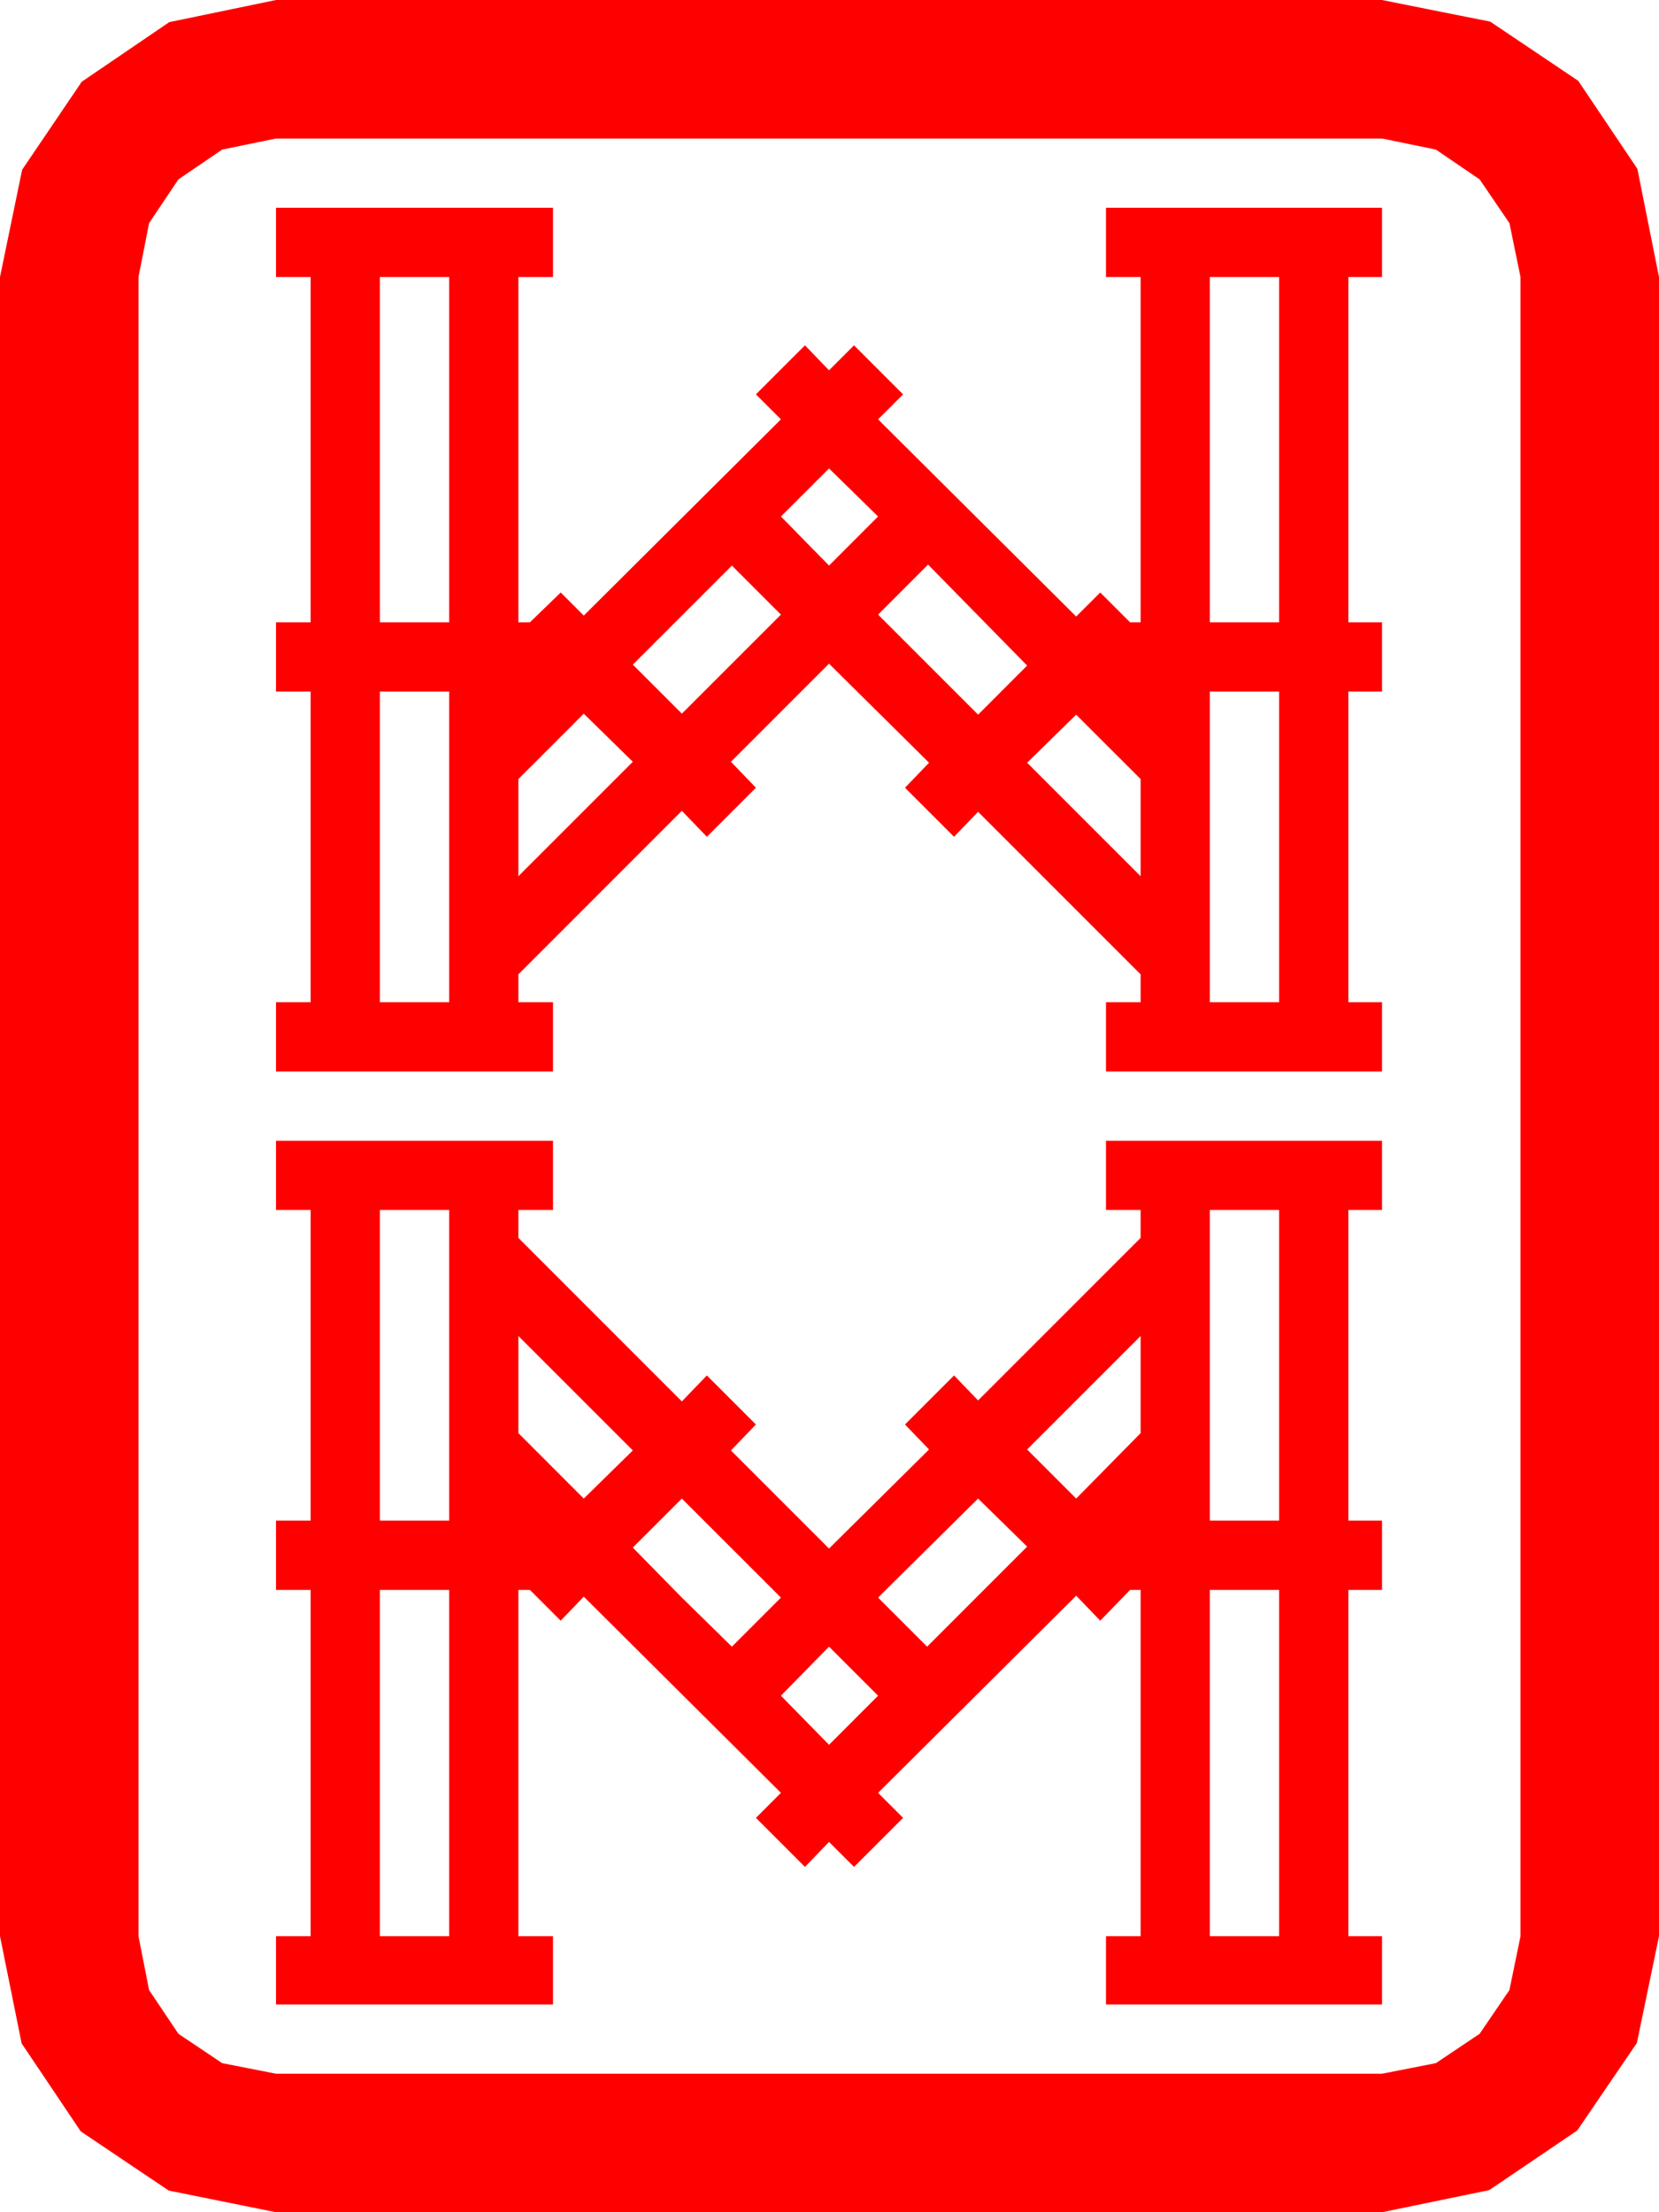<?xml version="1.0" encoding="utf-8"?>
<!DOCTYPE svg PUBLIC "-//W3C//DTD SVG 1.1//EN" "http://www.w3.org/Graphics/SVG/1.1/DTD/svg11.dtd">
<svg width="50.537" height="67.383" xmlns="http://www.w3.org/2000/svg" xmlns:xlink="http://www.w3.org/1999/xlink" xmlns:xml="http://www.w3.org/XML/1998/namespace" version="1.1">
  <g>
    <g>
      <path style="fill:#FF0000;fill-opacity:1" d="M25.254,50.156L23.789,51.65 25.254,53.145 26.748,51.65 25.254,50.156z M36.855,48.428L36.855,58.975 38.965,58.975 38.965,48.428 36.855,48.428z M11.572,48.428L11.572,58.975 13.682,58.975 13.682,48.428 11.572,48.428z M29.795,45.645L26.748,48.662 28.242,50.156 31.289,47.109 29.795,45.645z M20.771,45.645L19.277,47.139 20.771,48.662 22.295,50.156 23.789,48.662 20.771,45.645z M34.746,40.693L31.289,44.15 32.783,45.645 34.746,43.652 34.746,40.693z M15.791,40.693L15.791,43.652 17.783,45.645 19.277,44.18 15.791,40.693z M36.855,36.855L36.855,46.318 38.965,46.318 38.965,36.855 36.855,36.855z M11.572,36.855L11.572,46.318 13.682,46.318 13.682,36.855 11.572,36.855z M8.408,34.746L16.846,34.746 16.846,36.855 15.791,36.855 15.791,37.705 20.771,42.686 21.533,41.895 23.027,43.389 22.266,44.18 25.254,47.168 28.301,44.15 27.568,43.389 29.062,41.895 29.795,42.656 34.746,37.705 34.746,36.855 33.691,36.855 33.691,34.746 42.1,34.746 42.1,36.855 41.074,36.855 41.074,46.318 42.1,46.318 42.1,48.428 41.074,48.428 41.074,58.975 42.1,58.975 42.1,61.055 33.691,61.055 33.691,58.975 34.746,58.975 34.746,48.428 34.424,48.428 33.516,49.365 32.783,48.604 26.748,54.609 27.51,55.371 26.016,56.865 25.254,56.104 24.521,56.865 23.027,55.371 23.789,54.609 17.783,48.633 17.08,49.365 16.143,48.428 15.791,48.428 15.791,58.975 16.846,58.975 16.846,61.055 8.408,61.055 8.408,58.975 9.463,58.975 9.463,48.428 8.408,48.428 8.408,46.318 9.463,46.318 9.463,36.855 8.408,36.855 8.408,34.746z M32.783,21.768L31.289,23.232 34.746,26.689 34.746,23.73 32.783,21.768z M17.783,21.738L15.791,23.73 15.791,26.689 19.277,23.203 17.783,21.738z M36.855,21.064L36.855,30.527 38.965,30.527 38.965,21.064 36.855,21.064z M11.572,21.064L11.572,30.527 13.682,30.527 13.682,21.064 11.572,21.064z M22.295,17.227L19.277,20.244 20.771,21.738 23.789,18.721 22.295,17.227z M28.271,17.197L26.748,18.721 29.795,21.768 31.289,20.273 28.271,17.197z M25.254,14.268L23.789,15.732 25.254,17.227 26.748,15.732 25.254,14.268z M36.855,8.438L36.855,18.955 38.965,18.955 38.965,8.438 36.855,8.438z M11.572,8.438L11.572,18.955 13.682,18.955 13.682,8.438 11.572,8.438z M8.408,6.328L16.846,6.328 16.846,8.438 15.791,8.438 15.791,18.955 16.143,18.955 17.08,18.047 17.783,18.75 23.789,12.773 23.027,12.012 24.521,10.518 25.254,11.279 26.016,10.518 27.51,12.012 26.748,12.773 32.783,18.779 33.516,18.047 34.424,18.955 34.746,18.955 34.746,8.438 33.691,8.438 33.691,6.328 42.1,6.328 42.1,8.438 41.074,8.438 41.074,18.955 42.1,18.955 42.1,21.064 41.074,21.064 41.074,30.527 42.1,30.527 42.1,32.637 33.691,32.637 33.691,30.527 34.746,30.527 34.746,29.678 29.795,24.727 29.062,25.488 27.568,23.994 28.301,23.232 25.254,20.215 22.266,23.203 23.027,23.994 21.533,25.488 20.771,24.697 15.791,29.678 15.791,30.527 16.846,30.527 16.846,32.637 8.408,32.637 8.408,30.527 9.463,30.527 9.463,21.064 8.408,21.064 8.408,18.955 9.463,18.955 9.463,8.438 8.408,8.438 8.408,6.328z M8.408,4.219L6.768,4.556 5.435,5.464 4.541,6.797 4.219,8.438 4.219,58.975 4.541,60.615 5.435,61.948 6.768,62.842 8.408,63.164 42.1,63.164 43.74,62.842 45.073,61.948 45.981,60.615 46.318,58.975 46.318,8.438 45.981,6.797 45.073,5.464 43.74,4.556 42.1,4.219 8.408,4.219z M8.408,0L42.1,0 45.396,0.659 48.076,2.461 49.878,5.142 50.537,8.438 50.537,58.975 49.863,62.227 48.047,64.893 45.366,66.709 42.1,67.383 8.408,67.383 5.142,66.724 2.461,64.922 0.659,62.241 0,58.975 0,8.438 0.674,5.171 2.49,2.49 5.156,0.674 8.408,0z" />
    </g>
  </g>
</svg>
